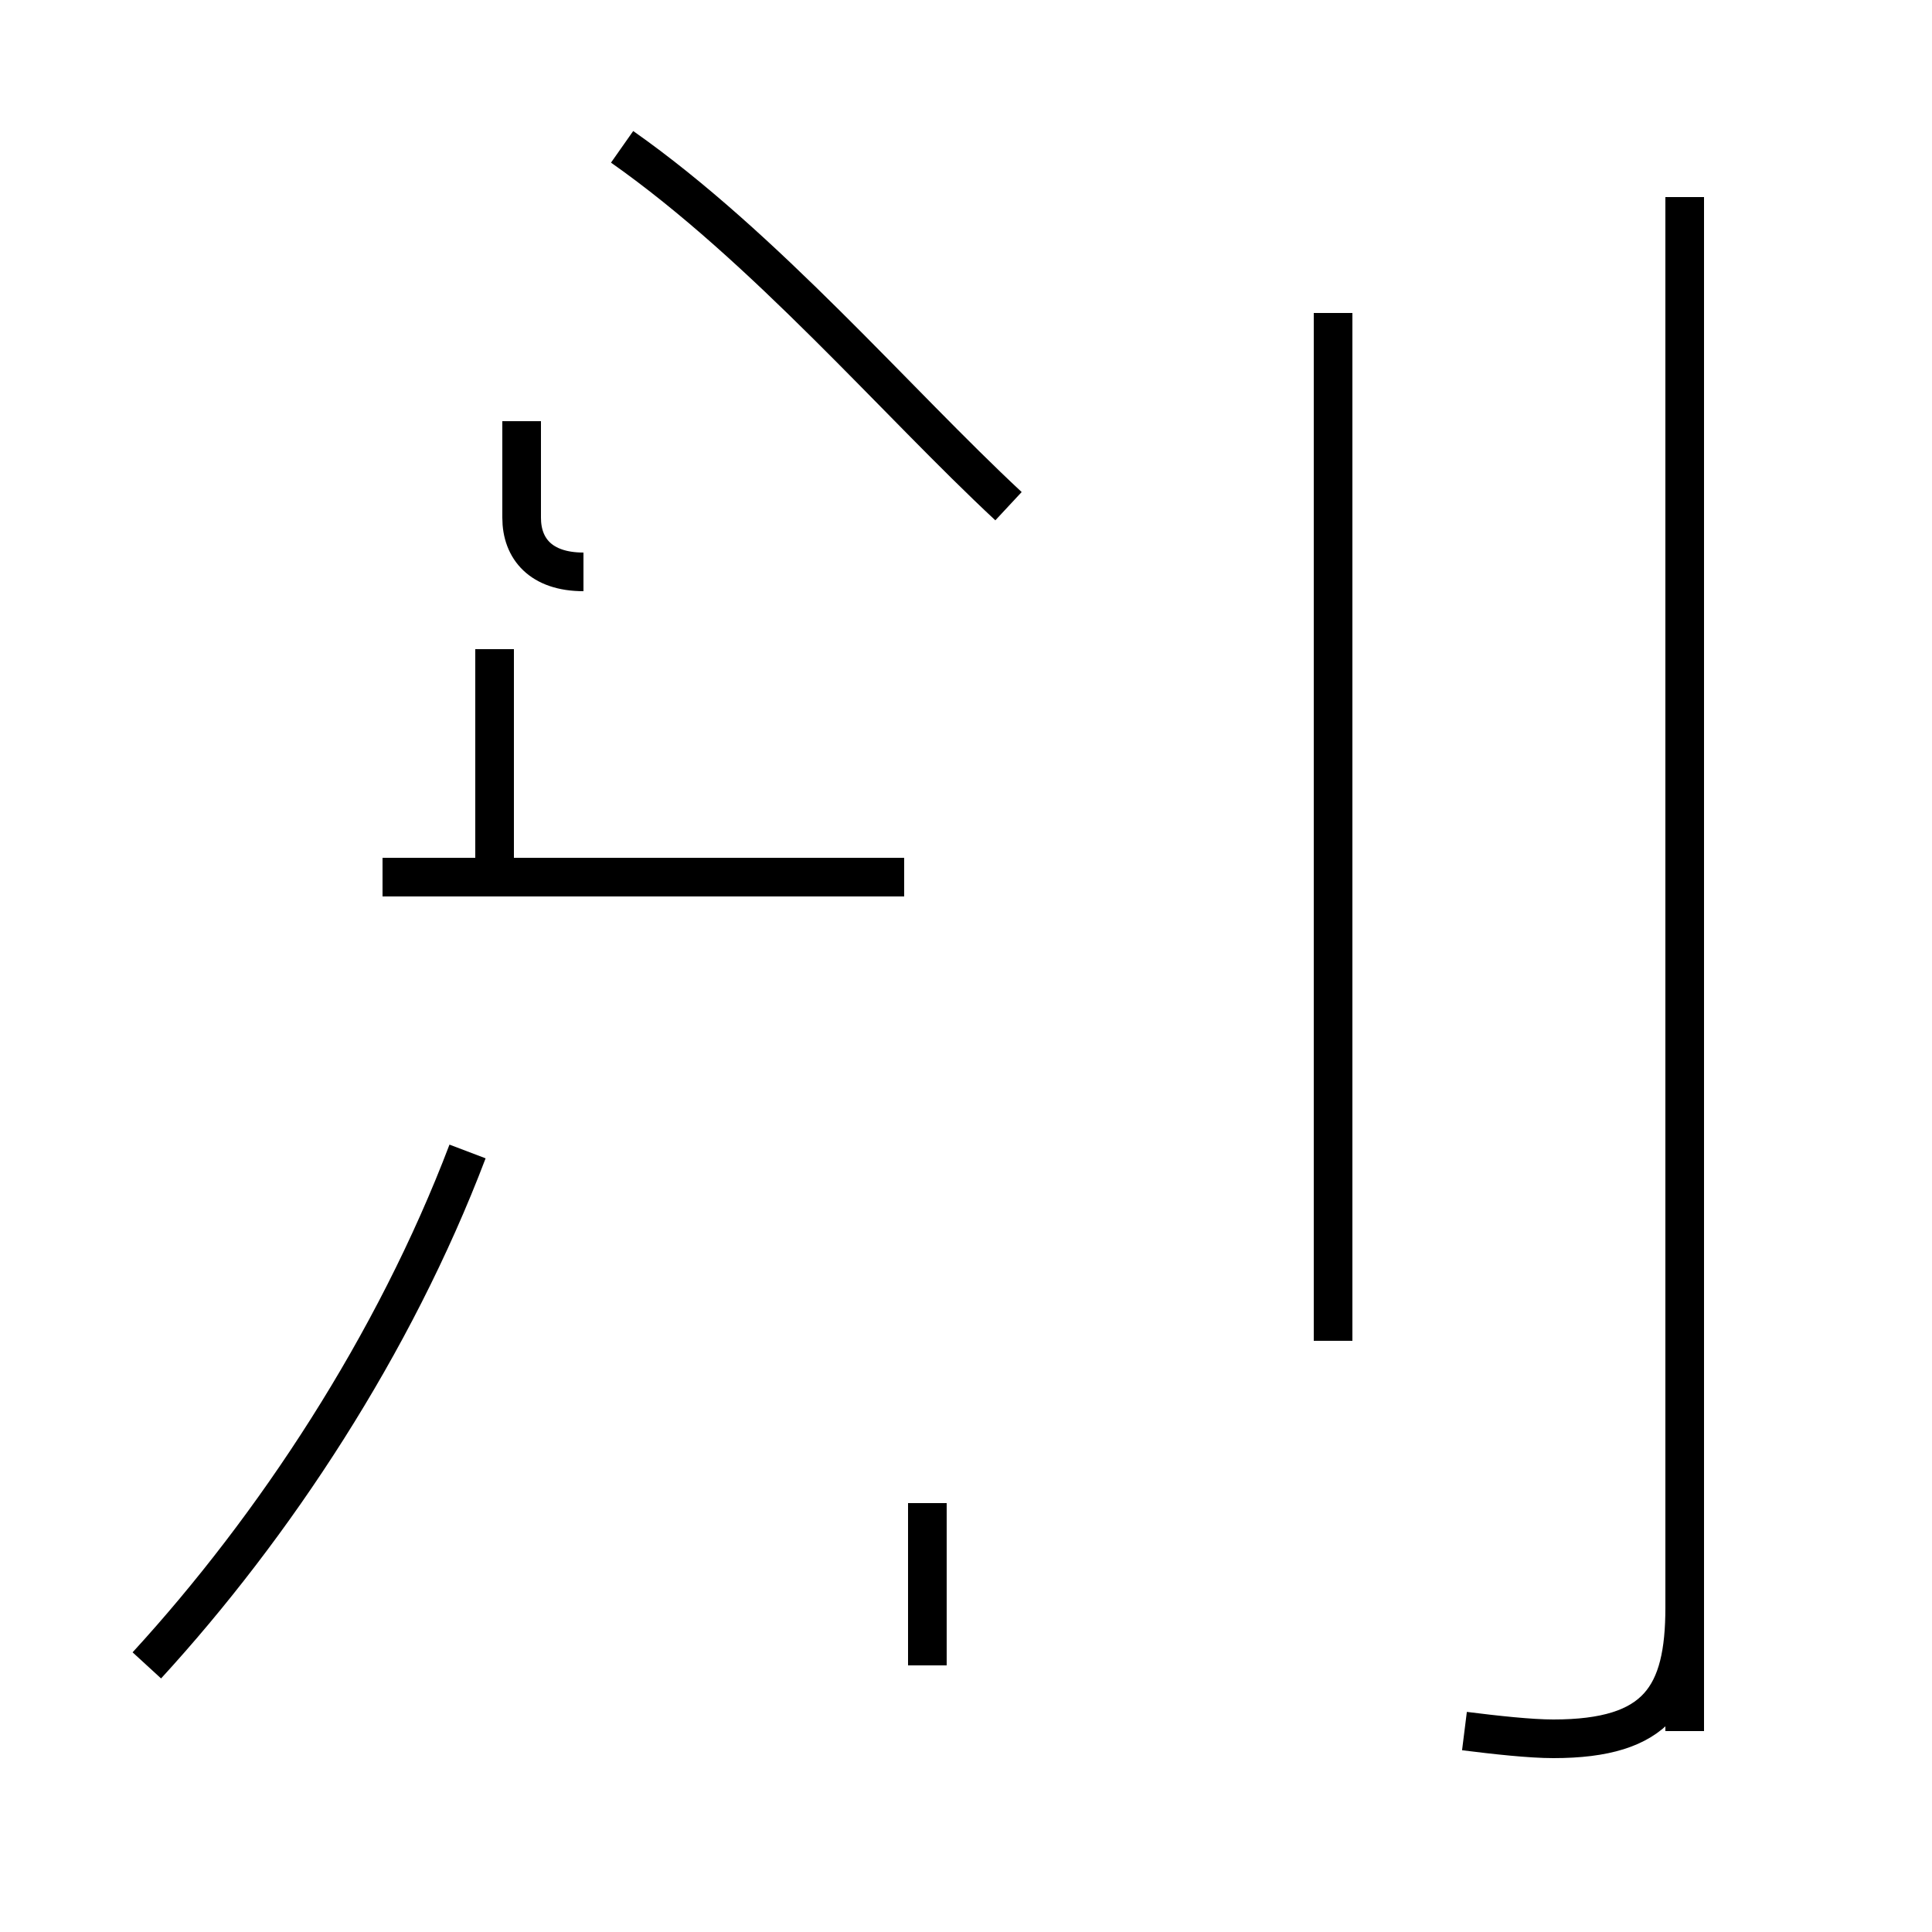 <?xml version='1.0' encoding='utf8'?>
<svg viewBox="0.0 -44.0 50.0 50.0" version="1.1" xmlns="http://www.w3.org/2000/svg">
<rect x="0.0" y="-44.0" width="50.0" height="50.0" fill="#808080" stroke="none"/>
<rect x="-1000" y="-1000" width="2000" height="2000" stroke="white" fill="white"/>
<g style="fill:none; stroke:#000000;  stroke-width:1">
<path d="M 3.8 0.9 C 7.1 4.5 10.2 9.2 12.1 14.2 M 15.1 29.2 C 14.0 29.2 13.5 29.8 13.5 30.6 L 13.5 33.1 M 12.8 21.3 L 12.8 27.2 M 26.1 30.9 C 23.2 33.6 19.8 37.6 16.1 40.2 M 23.4 21.3 L 9.9 21.3 M 24.0 0.9 L 24.0 5.1 M 34.5 9.3 L 34.5 35.9 M 43.6 -0.8 L 43.6 38.9 M 37.9 -0.8 C 38.7 -0.9 39.6 -1.0 40.2 -1.0 C 42.9 -1.0 43.6 0.1 43.6 2.4 " transform="scale(1, -1)" />
</g>
</svg>